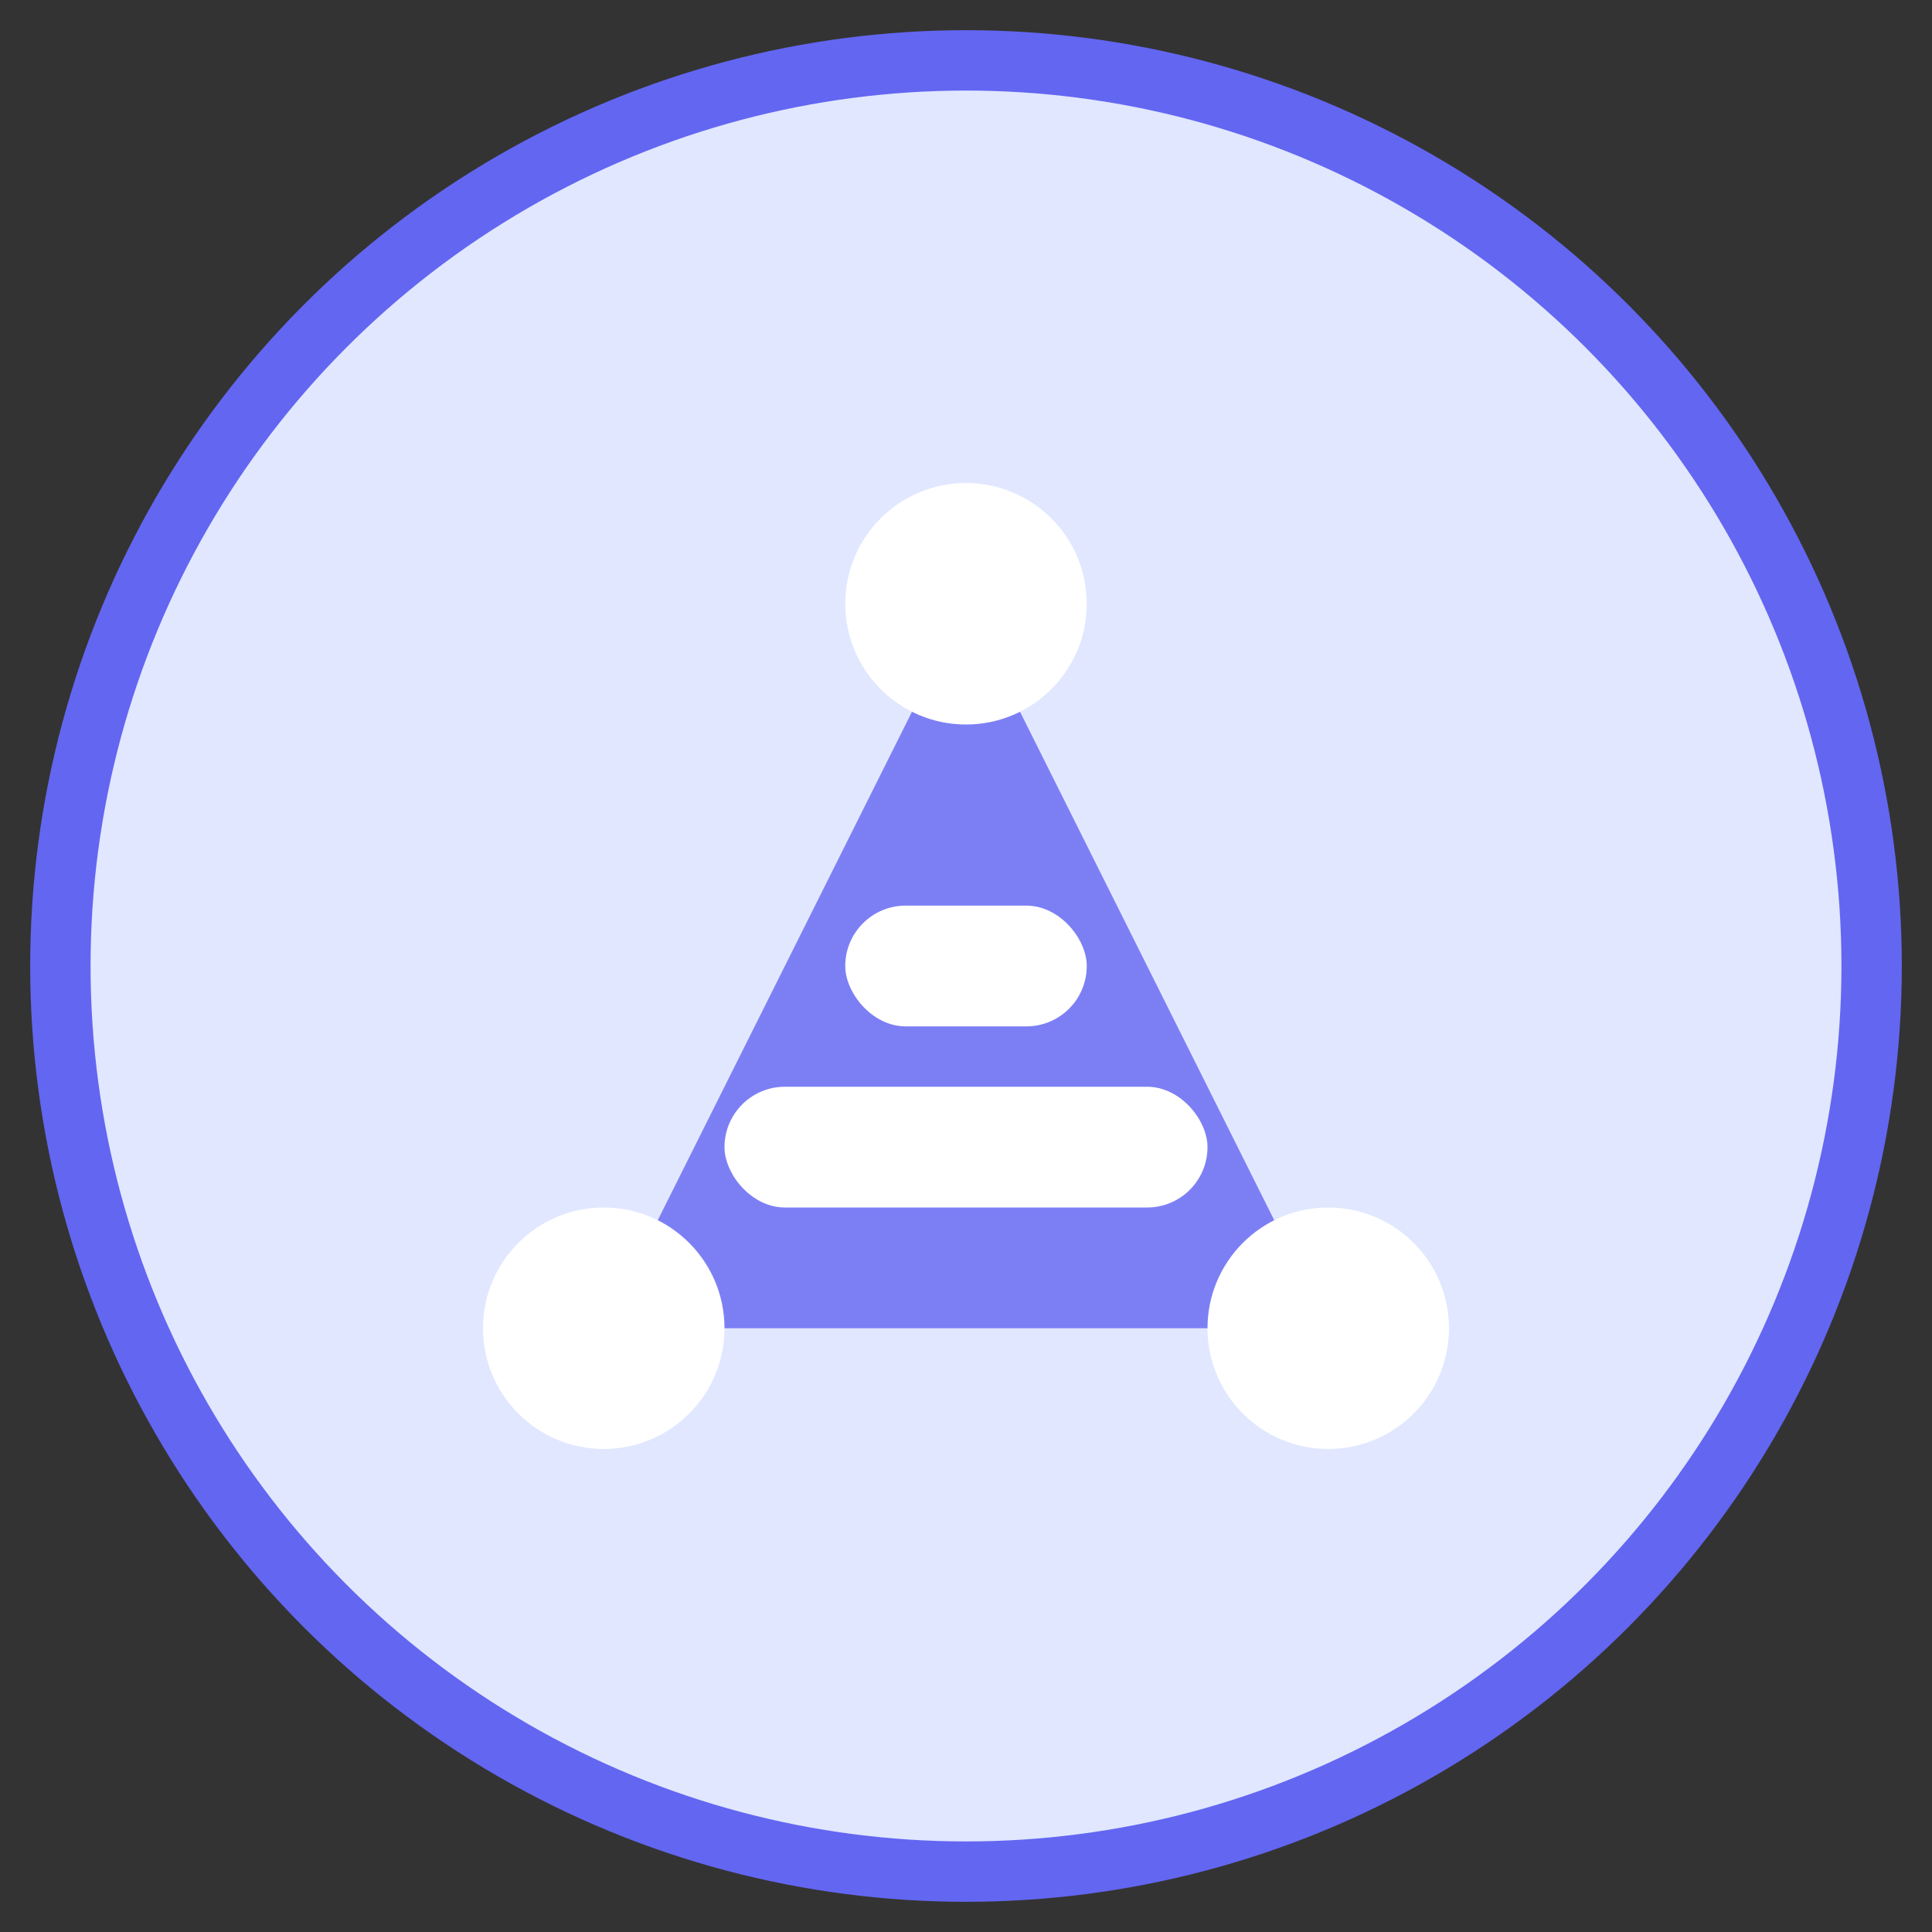 <svg width="64" height="64" viewBox="0 0 64 64" xmlns="http://www.w3.org/2000/svg">
  <rect x="0" y="0" width="64" height="64" fill="#333333" stroke="none"/>
  <circle cx="32" cy="32" r="30" fill="#e0e7ff" stroke="#6366f1" stroke-width="2"/>
  <path d="M 20 44 L 32 20 L 44 44 Z" fill="#6366f1" opacity="0.8"/>
  <circle cx="32" cy="20" r="4" fill="#ffffff"/>
  <circle cx="20" cy="44" r="4" fill="#ffffff"/>
  <circle cx="44" cy="44" r="4" fill="#ffffff"/>
  <rect x="28" y="30" width="8" height="4" fill="#ffffff" rx="2"/>
  <rect x="24" y="36" width="16" height="4" fill="#ffffff" rx="2"/>
</svg>

